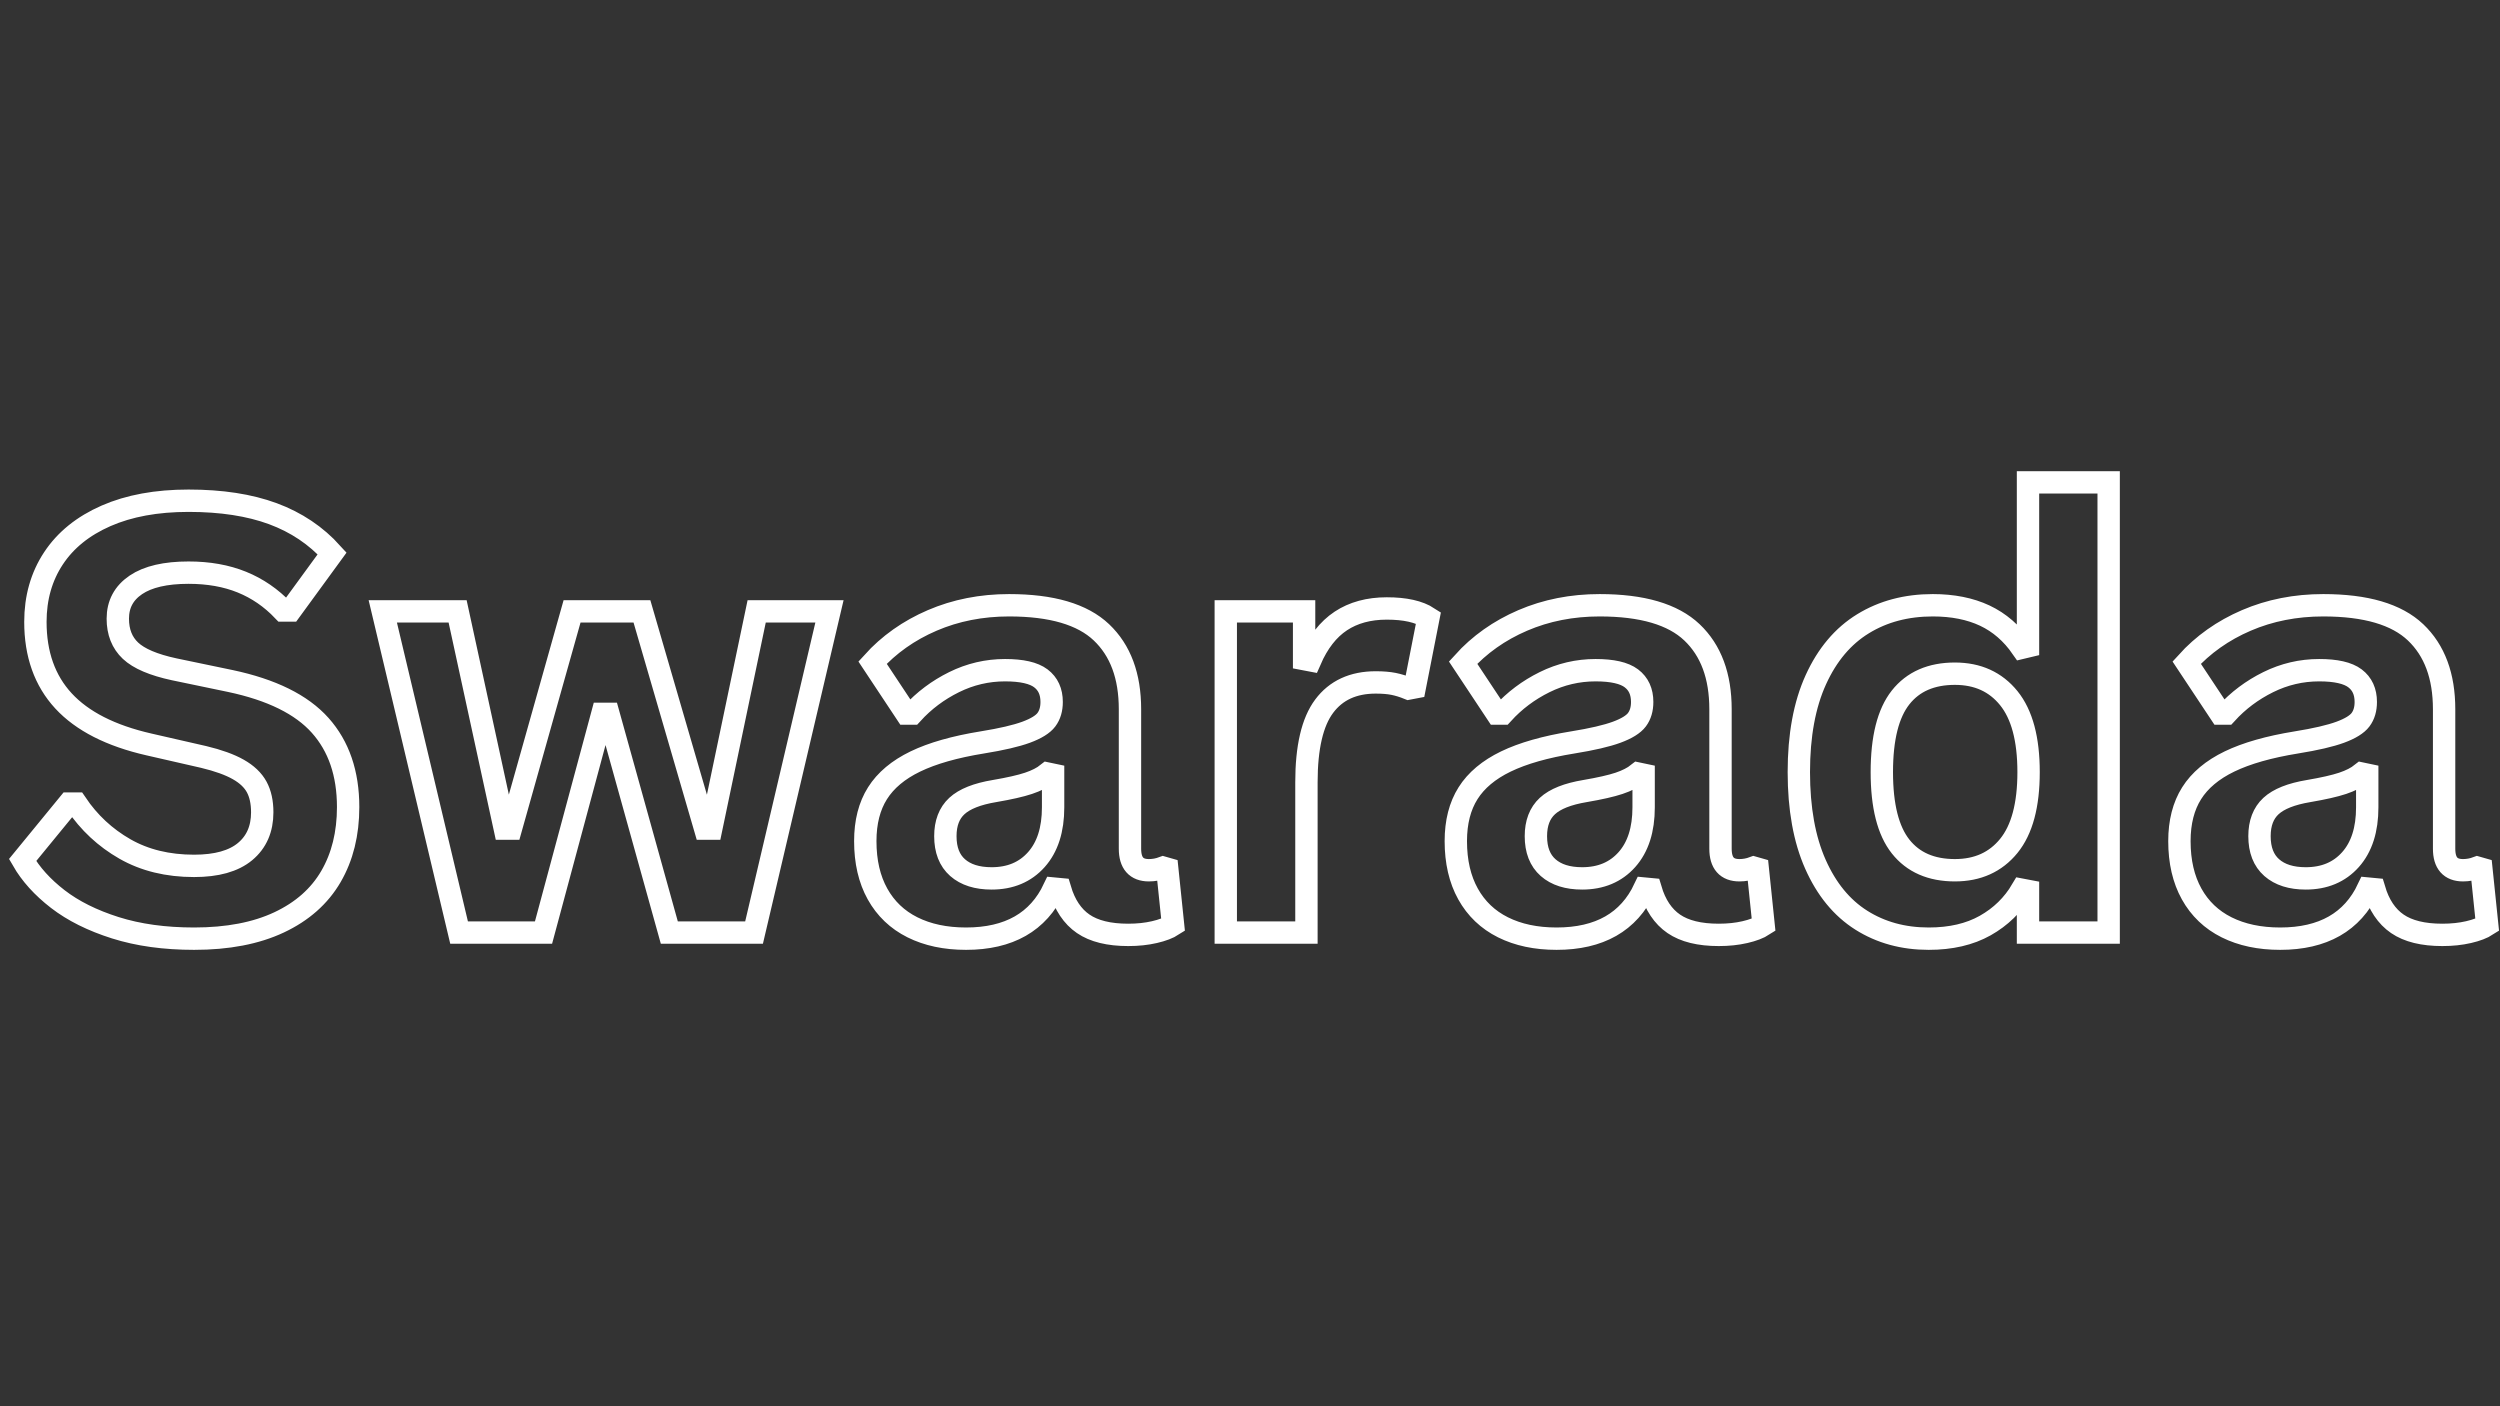 <svg xmlns="http://www.w3.org/2000/svg" xmlns:xlink="http://www.w3.org/1999/xlink" width="2560" zoomAndPan="magnify" viewBox="0 0 1920 1080" height="1440" preserveAspectRatio="xMidYMid meet" version="1.0"><rect x="0" y="0" width="1920" height="1080" fill="#333333" stroke="none"/><path stroke-linecap="butt" transform="matrix(1.145, 0, 0, 1.145, 4.15, 219.274)" fill="none" stroke-linejoin="miter" d="M 126.563 438.102 C 106.77 438.102 89.159 435.66 73.731 430.777 C 58.3 425.893 45.443 419.482 35.155 411.54 C 24.869 403.597 16.992 394.874 11.525 385.366 L 42.579 347.475 L 47.462 347.475 C 56.056 360.236 66.958 370.392 80.177 377.945 C 93.391 385.496 108.853 389.274 126.563 389.274 C 141.667 389.274 153.06 386.082 160.743 379.702 C 168.423 373.321 172.267 364.533 172.267 353.337 C 172.267 346.564 171.029 340.9 168.556 336.344 C 166.08 331.788 161.978 327.88 156.249 324.626 C 150.519 321.37 142.775 318.57 133.008 316.227 L 96.29 307.828 C 70.638 301.969 51.531 292.236 38.964 278.629 C 26.401 265.022 20.119 247.347 20.119 225.6 C 20.119 209.456 24.153 195.263 32.225 183.023 C 40.301 170.784 52.052 161.279 67.48 154.507 C 82.912 147.737 101.368 144.351 122.852 144.351 C 144.855 144.351 163.703 147.25 179.394 153.044 C 195.084 158.838 208.333 167.725 219.14 179.702 L 191.21 217.985 L 186.327 217.985 C 178.255 209.521 169.01 203.174 158.595 198.942 C 148.177 194.71 136.265 192.592 122.852 192.592 C 107.356 192.592 95.574 195.327 87.498 200.797 C 79.426 206.264 75.392 213.818 75.392 223.452 C 75.392 232.438 78.222 239.599 83.887 244.936 C 89.551 250.276 99.349 254.444 113.28 257.438 L 150.782 265.251 C 178.514 271.11 198.631 281.037 211.133 295.036 C 223.632 309.031 229.883 327.293 229.883 349.821 C 229.883 367.66 226.043 383.187 218.359 396.402 C 210.676 409.62 199.088 419.871 183.595 427.165 C 168.099 434.457 149.087 438.102 126.563 438.102 Z M 360.938 434 L 304.297 434 L 253.123 218.571 L 303.322 218.571 L 334.962 364.274 L 339.061 364.274 L 380.08 218.571 L 426.953 218.571 L 469.336 364.274 L 473.438 364.274 L 503.905 218.571 L 552.733 218.571 L 502.149 434 L 445.314 434 L 404.493 287.322 L 400.391 287.322 Z M 644.335 438.102 C 630.534 438.102 618.554 435.561 608.398 430.484 C 598.243 425.406 590.43 417.951 584.96 408.123 C 579.493 398.291 576.758 386.475 576.758 372.673 C 576.758 359.912 579.493 349.201 584.96 340.542 C 590.43 331.883 598.894 324.787 610.352 319.255 C 621.811 313.721 636.785 309.454 655.272 306.46 C 668.163 304.376 677.964 302.098 684.668 299.626 C 691.373 297.15 695.898 294.35 698.241 291.227 C 700.587 288.103 701.757 284.13 701.757 279.311 C 701.757 272.412 699.349 267.137 694.531 263.491 C 689.712 259.846 681.705 258.025 670.509 258.025 C 658.529 258.025 647.135 260.691 636.328 266.032 C 625.521 271.369 616.146 278.401 608.204 287.124 L 604.296 287.124 L 581.642 252.947 C 592.578 240.837 605.926 231.397 621.681 224.625 C 637.437 217.855 654.621 214.469 673.241 214.469 C 701.757 214.469 722.396 220.522 735.157 232.632 C 747.918 244.742 754.299 261.929 754.299 284.195 L 754.299 377.751 C 754.299 387.385 758.527 392.204 766.991 392.204 C 770.248 392.204 773.437 391.617 776.564 390.444 L 779.296 391.225 L 783.204 428.922 C 780.21 430.876 776.042 432.468 770.702 433.706 C 765.365 434.944 759.506 435.561 753.125 435.561 C 740.235 435.561 730.175 433.089 722.948 428.141 C 715.722 423.193 710.545 415.444 707.421 404.9 L 703.319 404.508 C 692.774 426.903 673.111 438.102 644.335 438.102 Z M 661.523 397.67 C 674.025 397.67 684.017 393.472 691.502 385.073 C 698.991 376.677 702.736 364.99 702.736 350.016 L 702.736 328.139 L 699.022 327.358 C 695.769 329.963 691.502 332.146 686.23 333.902 C 680.958 335.659 673.374 337.384 663.477 339.079 C 651.756 341.03 643.326 344.385 638.183 349.136 C 633.041 353.89 630.469 360.628 630.469 369.352 C 630.469 378.597 633.204 385.629 638.671 390.444 C 644.141 395.263 651.756 397.67 661.523 397.67 Z M 818.554 434 L 818.554 218.571 L 871.092 218.571 L 871.092 250.6 L 875.195 251.381 C 880.402 239.405 887.24 230.613 895.704 225.017 C 904.168 219.417 914.454 216.617 926.563 216.617 C 938.803 216.617 948.113 218.701 954.493 222.868 L 945.313 269.548 L 941.21 270.329 C 937.694 268.896 934.311 267.853 931.055 267.201 C 927.801 266.554 923.828 266.226 919.139 266.226 C 904.035 266.226 892.512 271.532 884.57 282.145 C 876.627 292.758 872.658 309.782 872.658 333.22 L 872.658 434 Z M 1040.431 438.102 C 1026.626 438.102 1014.65 435.561 1004.491 430.484 C 994.335 425.406 986.522 417.951 981.055 408.123 C 975.585 398.291 972.85 386.475 972.85 372.673 C 972.85 359.912 975.585 349.201 981.055 340.542 C 986.522 331.883 994.986 324.787 1006.445 319.255 C 1017.903 313.721 1032.877 309.454 1051.368 306.46 C 1064.258 304.376 1074.056 302.098 1080.761 299.626 C 1087.468 297.15 1091.994 294.35 1094.337 291.227 C 1096.68 288.103 1097.853 284.13 1097.853 279.311 C 1097.853 272.412 1095.442 267.137 1090.626 263.491 C 1085.808 259.846 1077.8 258.025 1066.601 258.025 C 1054.621 258.025 1043.227 260.691 1032.42 266.032 C 1021.613 271.369 1012.239 278.401 1004.296 287.124 L 1000.392 287.124 L 977.734 252.947 C 988.671 240.837 1002.018 231.397 1017.773 224.625 C 1033.529 217.855 1050.716 214.469 1069.336 214.469 C 1097.853 214.469 1118.488 220.522 1131.249 232.632 C 1144.01 244.742 1150.391 261.929 1150.391 284.195 L 1150.391 377.751 C 1150.391 387.385 1154.623 392.204 1163.087 392.204 C 1166.34 392.204 1169.532 391.617 1172.656 390.444 L 1175.391 391.225 L 1179.296 428.922 C 1176.302 430.876 1172.134 432.468 1166.797 433.706 C 1161.457 434.944 1155.598 435.561 1149.218 435.561 C 1136.327 435.561 1126.27 433.089 1119.044 428.141 C 1111.818 423.193 1106.641 415.444 1103.517 404.9 L 1099.415 404.508 C 1088.867 426.903 1069.207 438.102 1040.431 438.102 Z M 1057.619 397.67 C 1070.117 397.67 1080.109 393.472 1087.598 385.073 C 1095.084 376.677 1098.828 364.99 1098.828 350.016 L 1098.828 328.139 L 1095.118 327.358 C 1091.861 329.963 1087.598 332.146 1082.326 333.902 C 1077.05 335.659 1069.466 337.384 1059.569 339.079 C 1047.852 341.03 1039.422 344.385 1034.279 349.136 C 1029.133 353.89 1026.562 360.628 1026.562 369.352 C 1026.562 378.597 1029.297 385.629 1034.767 390.444 C 1040.233 395.263 1047.852 397.67 1057.619 397.67 Z M 1290.04 438.102 C 1272.982 438.102 1257.909 433.969 1244.824 425.699 C 1231.739 417.433 1221.484 404.931 1214.063 388.2 C 1206.639 371.466 1202.929 350.861 1202.929 326.383 C 1202.929 301.774 1206.738 281.102 1214.357 264.371 C 1221.972 247.64 1232.52 235.138 1245.997 226.872 C 1259.474 218.602 1275.066 214.469 1292.775 214.469 C 1306.184 214.469 1317.806 216.781 1327.638 221.402 C 1337.466 226.026 1345.767 233.218 1352.539 242.985 L 1356.642 242.007 L 1356.642 132.047 L 1410.742 132.047 L 1410.742 434 L 1356.642 434 L 1356.642 406.07 L 1352.539 405.289 C 1346.551 415.444 1338.346 423.452 1327.931 429.314 C 1317.513 435.173 1304.881 438.102 1290.04 438.102 Z M 1307.616 392.204 C 1322.85 392.204 1334.895 386.768 1343.751 375.896 C 1352.604 365.021 1357.031 348.519 1357.031 326.383 C 1357.031 304.247 1352.604 287.711 1343.751 276.774 C 1334.895 265.837 1322.85 260.367 1307.616 260.367 C 1291.731 260.367 1279.591 265.674 1271.192 276.286 C 1262.792 286.896 1258.594 303.596 1258.594 326.383 C 1258.594 349.04 1262.792 365.672 1271.192 376.285 C 1279.591 386.897 1291.731 392.204 1307.616 392.204 Z M 1525.783 438.102 C 1511.978 438.102 1500.001 435.561 1489.842 430.484 C 1479.687 425.406 1471.874 417.951 1466.407 408.123 C 1460.937 398.291 1458.202 386.475 1458.202 372.673 C 1458.202 359.912 1460.937 349.201 1466.407 340.542 C 1471.874 331.883 1480.338 324.787 1491.796 319.255 C 1503.255 313.721 1518.229 309.454 1536.719 306.46 C 1549.61 304.376 1559.408 302.098 1566.112 299.626 C 1572.82 297.15 1577.342 294.35 1579.688 291.227 C 1582.031 288.103 1583.204 284.13 1583.204 279.311 C 1583.204 272.412 1580.793 267.137 1575.978 263.491 C 1571.159 259.846 1563.152 258.025 1551.953 258.025 C 1539.973 258.025 1528.579 260.691 1517.772 266.032 C 1506.965 271.369 1497.59 278.401 1489.648 287.124 L 1485.743 287.124 L 1463.086 252.947 C 1474.022 240.837 1487.37 231.397 1503.125 224.625 C 1518.881 217.855 1536.068 214.469 1554.688 214.469 C 1583.204 214.469 1603.84 220.522 1616.601 232.632 C 1629.362 244.742 1635.743 261.929 1635.743 284.195 L 1635.743 377.751 C 1635.743 387.385 1639.975 392.204 1648.439 392.204 C 1651.692 392.204 1654.884 391.617 1658.008 390.444 L 1660.743 391.225 L 1664.648 428.922 C 1661.654 430.876 1657.486 432.468 1652.149 433.706 C 1646.809 434.944 1640.95 435.561 1634.569 435.561 C 1621.679 435.561 1611.622 433.089 1604.396 428.141 C 1597.169 423.193 1591.993 415.444 1588.869 404.9 L 1584.766 404.508 C 1574.218 426.903 1554.558 438.102 1525.783 438.102 Z M 1542.967 397.67 C 1555.469 397.67 1565.461 393.472 1572.95 385.073 C 1580.435 376.677 1584.18 364.99 1584.18 350.016 L 1584.18 328.139 L 1580.469 327.358 C 1577.213 329.963 1572.95 332.146 1567.674 333.902 C 1562.402 335.659 1554.818 337.384 1544.921 339.079 C 1533.204 341.03 1524.773 344.385 1519.627 349.136 C 1514.485 353.89 1511.913 360.628 1511.913 369.352 C 1511.913 378.597 1514.648 385.629 1520.118 390.444 C 1525.585 395.263 1533.204 397.67 1542.967 397.67 Z M 1542.967 397.67 " stroke="#FFFFFF" stroke-width="15" stroke-opacity="1" stroke-miterlimit="4"/></svg>